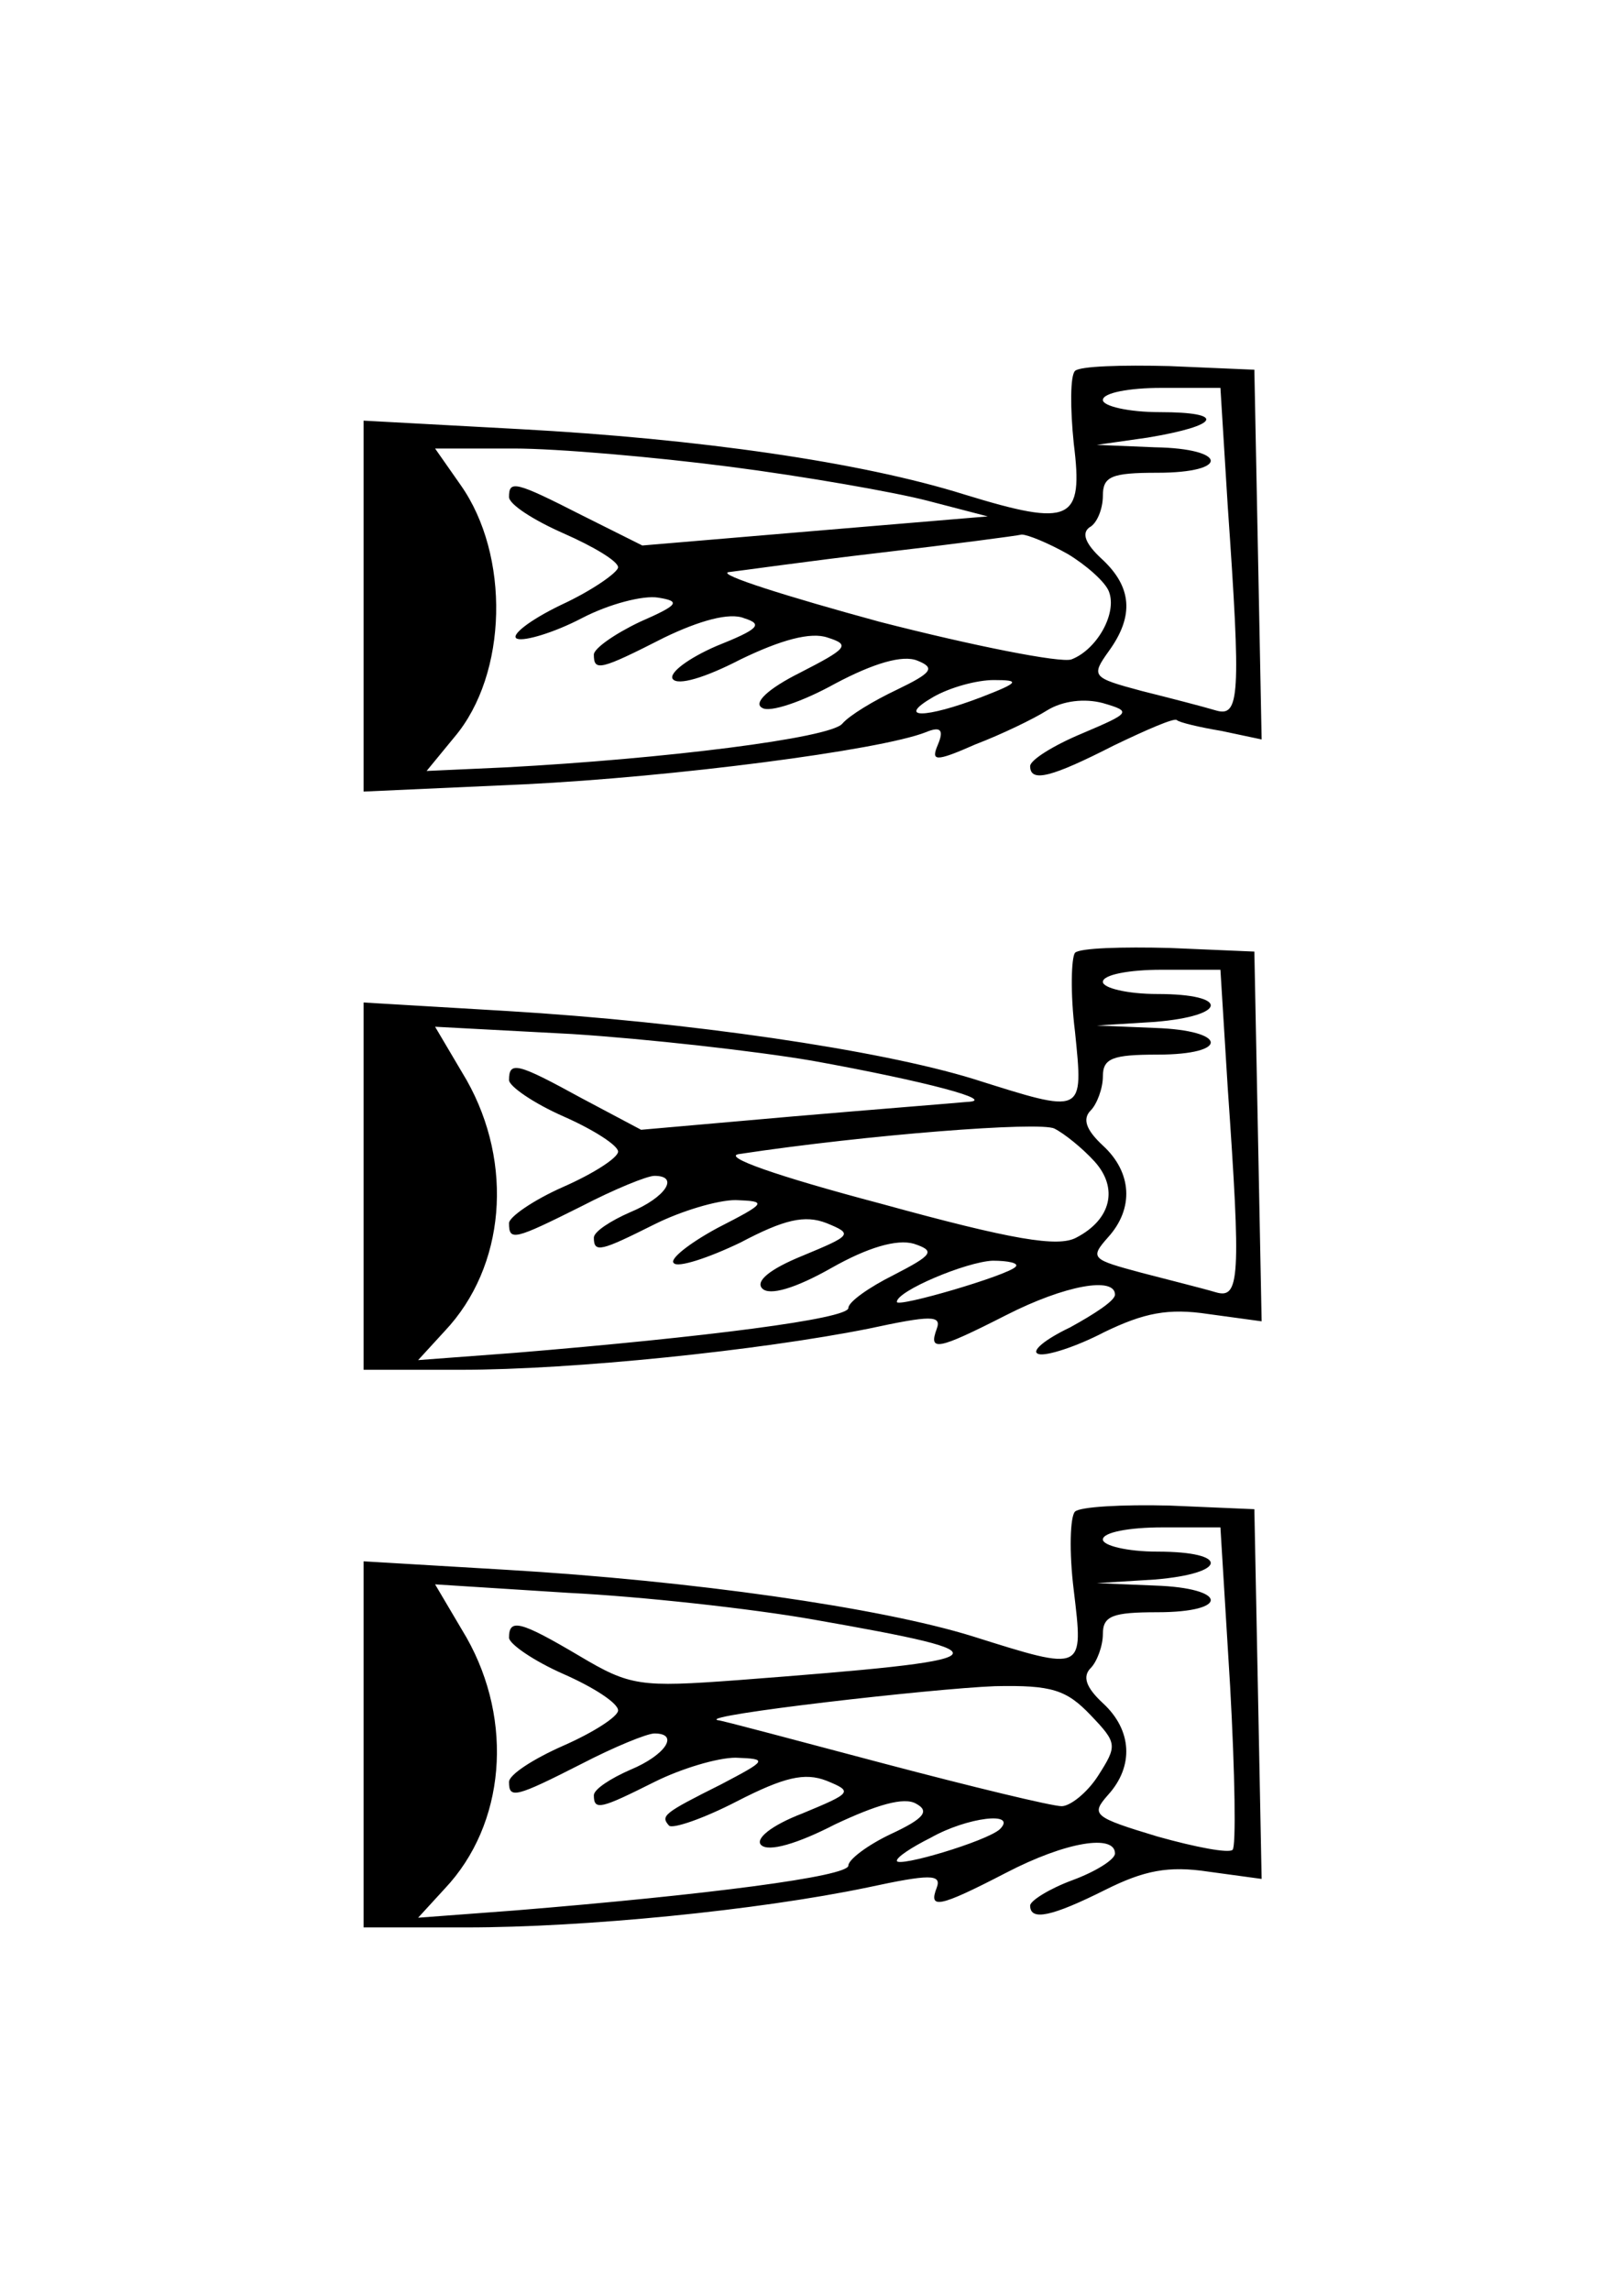 <?xml version="1.0" standalone="no"?>
<!DOCTYPE svg PUBLIC "-//W3C//DTD SVG 20010904//EN"
 "http://www.w3.org/TR/2001/REC-SVG-20010904/DTD/svg10.dtd">
<svg version="1.0" xmlns="http://www.w3.org/2000/svg"
 width="134pt" height="189pt" viewBox="0 0 134 189"
 preserveAspectRatio="xMidYMid meet">
<g transform="translate(0,189) scale(0.1,-0.1)"
fill="#000000" stroke="none">
<path d="M887 1584 c-4 -4 -4 -31 -1 -60 8 -64 -2 -69 -90 -42 -86 27 -220 46
-367 54 l-129 7 0 -153 0 -153 133 6 c122 6 293 28 331 43 12 5 15 2 10 -10
-6 -14 -3 -15 31 0 21 8 48 21 59 28 13 8 31 10 46 6 24 -7 23 -8 -17 -25 -24
-10 -43 -22 -43 -27 0 -14 18 -9 69 17 27 13 50 23 52 21 2 -2 19 -6 37 -9
l33 -7 -3 153 -3 152 -70 3 c-39 1 -74 0 -78 -4z m126 -111 c11 -158 10 -175
-10 -169 -10 3 -37 10 -61 16 -41 11 -42 12 -27 33 21 29 19 53 -6 76 -13 12
-17 21 -10 26 6 3 11 15 11 26 0 16 7 19 45 19 60 0 58 20 -2 21 l-48 2 42 6
c60 10 65 21 10 21 -26 0 -47 5 -47 10 0 6 22 10 48 10 l49 0 6 -97z m-411 32
c62 -8 136 -21 163 -28 l50 -13 -143 -12 -142 -12 -50 25 c-55 28 -60 29 -60
15 0 -6 20 -19 45 -30 25 -11 45 -23 45 -28 0 -4 -21 -19 -47 -31 -27 -13 -43
-26 -36 -28 6 -2 30 5 53 17 23 12 51 19 63 17 19 -3 17 -6 -15 -20 -21 -10
-38 -22 -38 -27 0 -14 5 -13 58 14 29 14 54 21 66 16 16 -5 12 -9 -23 -23 -23
-10 -39 -22 -36 -27 4 -6 27 1 56 16 33 16 58 23 72 18 19 -6 16 -9 -23 -29
-26 -13 -39 -25 -31 -29 6 -4 33 5 60 20 32 17 56 24 68 19 15 -6 12 -10 -17
-24 -19 -9 -39 -21 -45 -28 -10 -12 -147 -29 -277 -36 l-66 -3 23 28 c44 52
46 150 5 208 l-21 30 65 0 c36 0 116 -7 178 -15z m279 -72 c15 -9 31 -23 34
-31 7 -18 -10 -48 -31 -56 -9 -3 -80 11 -158 31 -77 21 -134 39 -125 41 9 1
65 9 125 16 60 7 113 14 117 15 5 0 22 -7 38 -16z m-71 -118 c-47 -18 -71 -18
-40 0 14 8 36 14 50 14 22 0 21 -2 -10 -14z"/>
<path d="M887 1104 c-3 -4 -4 -33 0 -65 7 -69 8 -68 -84 -39 -78 24 -235 47
-385 56 l-118 7 0 -152 0 -151 80 0 c93 0 247 16 337 34 51 11 60 11 56 0 -7
-19 0 -18 57 11 49 25 90 32 90 17 0 -5 -17 -16 -37 -27 -21 -10 -33 -20 -26
-22 6 -2 31 6 54 18 33 16 53 20 86 15 l44 -6 -3 153 -3 152 -70 3 c-39 1 -74
0 -78 -4z m126 -111 c11 -158 10 -175 -10 -169 -10 3 -38 10 -61 16 -41 11
-43 12 -28 29 22 24 20 54 -4 76 -14 13 -17 22 -10 29 5 5 10 18 10 28 0 15 8
18 45 18 60 0 58 20 -2 22 l-48 2 48 3 c60 5 62 23 2 23 -25 0 -45 5 -45 10 0
6 22 10 48 10 l49 0 6 -97z m-343 22 c94 -17 154 -33 128 -34 -10 -1 -74 -6
-144 -12 l-125 -11 -49 26 c-53 29 -60 31 -60 15 0 -5 20 -19 45 -30 25 -11
45 -24 45 -29 0 -5 -20 -18 -45 -29 -25 -11 -45 -25 -45 -30 0 -15 4 -14 60
14 27 14 54 25 60 25 21 0 9 -18 -20 -30 -16 -7 -30 -16 -30 -21 0 -13 6 -11
50 11 22 11 52 20 67 20 26 -1 26 -2 -15 -23 -24 -13 -40 -26 -36 -29 3 -4 28
4 55 17 36 19 53 23 71 16 22 -9 21 -10 -20 -27 -27 -11 -39 -21 -33 -27 6 -6
27 0 57 17 30 17 54 24 68 20 18 -6 16 -9 -17 -26 -20 -10 -37 -22 -37 -27 0
-9 -118 -24 -275 -37 l-80 -6 22 24 c50 53 57 138 18 207 l-26 44 113 -6 c62
-4 151 -14 198 -22z m233 -83 c20 -22 14 -48 -15 -63 -15 -8 -52 -2 -161 28
-87 23 -132 39 -117 41 106 16 248 27 260 21 8 -4 23 -16 33 -27z m-65 -87
c-6 -7 -98 -34 -98 -29 0 9 57 33 79 34 13 0 22 -2 19 -5z"/>
<path d="M887 643 c-4 -4 -5 -33 -1 -65 8 -67 9 -67 -83 -38 -77 24 -233 46
-385 55 l-118 7 0 -151 0 -151 85 0 c97 0 240 14 331 33 51 11 61 11 57 0 -7
-18 1 -17 57 12 50 26 90 32 90 16 0 -5 -16 -15 -35 -22 -19 -7 -35 -17 -35
-21 0 -13 18 -9 62 13 32 16 52 20 85 15 l44 -6 -3 153 -3 152 -70 3 c-39 1
-74 -1 -78 -5z m128 -144 c4 -72 5 -133 2 -135 -3 -3 -30 2 -62 11 -53 16 -55
18 -41 34 22 24 20 54 -4 76 -14 13 -17 22 -10 29 5 5 10 18 10 28 0 15 8 18
45 18 60 0 58 20 -2 22 l-48 2 48 3 c60 5 62 23 2 23 -25 0 -45 5 -45 10 0 6
22 10 49 10 l48 0 8 -131z m-344 55 c165 -29 160 -33 -62 -50 -81 -6 -89 -5
-131 20 -49 29 -58 31 -58 15 0 -5 20 -19 45 -30 25 -11 45 -24 45 -30 0 -5
-20 -18 -45 -29 -25 -11 -45 -24 -45 -30 0 -14 5 -13 60 15 27 14 54 25 60 25
21 0 9 -18 -20 -30 -16 -7 -30 -16 -30 -21 0 -13 6 -11 50 11 22 11 52 20 67
20 27 -1 26 -2 -12 -22 -48 -24 -50 -26 -43 -34 3 -3 29 6 56 20 39 20 56 24
74 17 22 -9 21 -10 -20 -27 -26 -10 -39 -21 -34 -26 6 -6 30 1 61 17 34 16 57
23 67 17 11 -6 7 -12 -21 -25 -19 -9 -35 -21 -35 -26 0 -9 -116 -24 -275 -37
l-80 -6 22 24 c50 53 57 138 18 207 l-26 44 110 -7 c60 -3 151 -13 202 -22z
m229 -79 c22 -23 22 -25 6 -50 -9 -14 -23 -25 -30 -25 -8 0 -74 16 -146 35
-72 19 -135 36 -138 36 -15 4 177 26 229 28 47 1 59 -3 79 -24z m-75 -94 c-11
-10 -85 -32 -85 -26 0 3 12 11 28 19 30 17 72 22 57 7z"/>
</g>
</svg>
